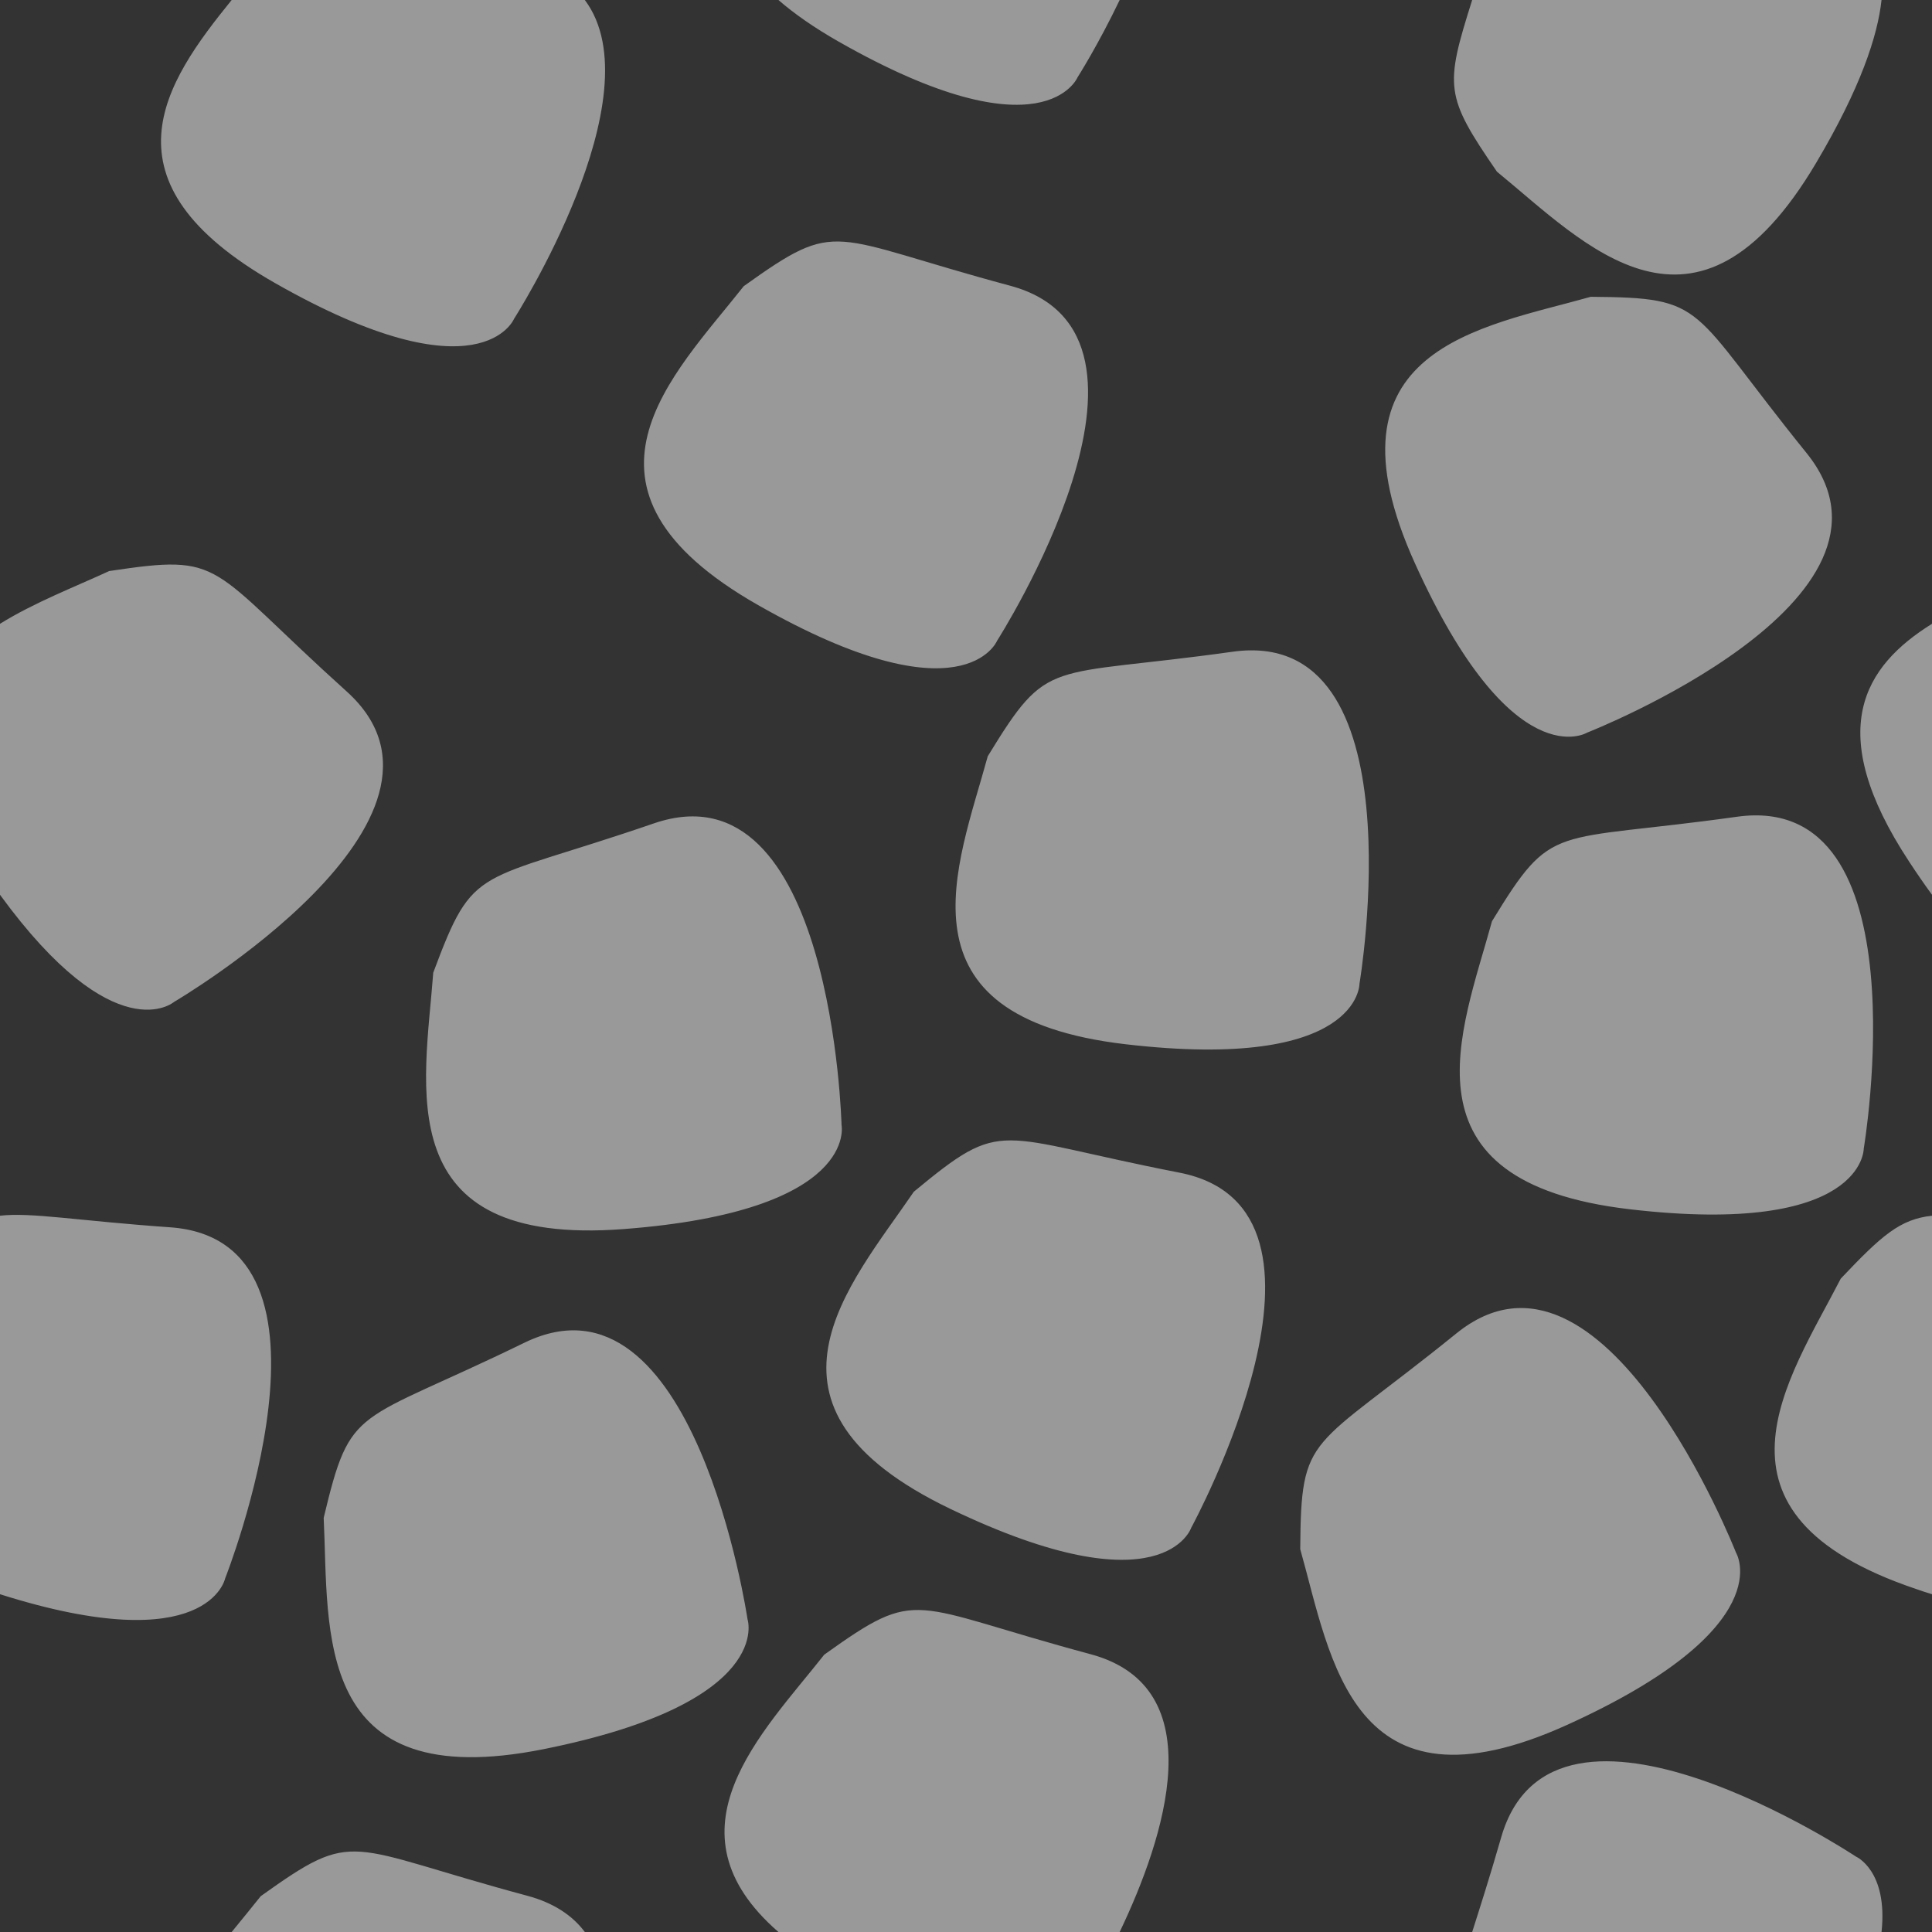 <?xml version="1.0" encoding="UTF-8"?>
<svg width="24px" height="24px" viewBox="0 0 24 24" version="1.1" xmlns="http://www.w3.org/2000/svg" xmlns:xlink="http://www.w3.org/1999/xlink">
    <rect x="0" y="0" width="24" height="24" fill="#333333" stroke="none"/>
    <!-- Generator: Sketch 63.1 (92452) - https://sketch.com -->
    <title>Shape</title>
    <desc>Created with Sketch.</desc>
    <g id="Page-1" stroke="none" stroke-width="1" fill="none" fill-rule="evenodd">
        <path d="M2.878,24 C3.002,23.847 3.126,23.698 3.239,23.555 C4.432,22.702 4.277,22.939 6.547,23.549 C6.88,23.638 7.112,23.796 7.265,24 L2.878,24 Z M2.878,-1.10844667e-12 C2.046,1.026 1.197,2.253 3.418,3.517 C5.971,4.97 6.386,3.96 6.386,3.96 C6.386,3.96 8.158,1.19 7.265,-1.10844667e-12 L2.878,-1.10844667e-12 Z M23.373,24 C23.455,23.236 23.055,23.063 23.055,23.063 C23.055,23.063 19.297,20.566 18.648,22.825 C18.506,23.319 18.384,23.698 18.288,24 L23.373,24 Z M23.373,-5.48450174e-14 C23.325,0.446 23.113,1.092 22.561,2.023 C21.064,4.55 19.687,3.024 18.596,2.133 C17.947,1.19 17.947,1.08 18.288,-5.48450174e-14 L23.373,-5.48450174e-14 L23.373,-5.48450174e-14 Z M9.67,24 C8.215,22.734 9.471,21.529 10.239,20.555 C11.432,19.702 11.277,19.939 13.547,20.549 C15.082,20.961 14.468,22.831 13.909,24 L9.67,24 Z M9.67,-4.48530102e-14 C9.867,0.171 10.114,0.344 10.418,0.517 C12.971,1.97 13.386,0.96 13.386,0.96 C13.386,0.96 13.641,0.56 13.909,-4.48530102e-14 L9.67,-4.48530102e-14 L9.67,-4.48530102e-14 Z M4.4408921e-16,19.804 C2.592,20.625 2.797,19.607 2.797,19.607 C2.797,19.607 4.458,15.411 2.113,15.246 C0.952,15.164 0.392,15.058 4.4408921e-16,15.102 L4.4408921e-16,19.804 Z M24,19.804 C23.934,19.784 23.867,19.762 23.799,19.738 C21.016,18.799 22.222,17.136 22.867,15.883 C23.376,15.346 23.601,15.146 24,15.102 L24,19.804 Z M0,7.749 C0.423,7.486 0.929,7.291 1.356,7.094 C2.806,6.875 2.56,7.016 4.307,8.59 C6.053,10.164 2.161,12.447 2.161,12.447 C2.161,12.447 1.429,13.075 0,11.115 L0,7.749 Z M24,7.749 C23.158,8.274 22.642,9.072 23.717,10.705 C23.814,10.853 23.908,10.989 24,11.115 L24,7.749 Z M9.239,3.555 C8.367,4.661 6.865,6.064 9.418,7.517 C11.971,8.97 12.386,7.96 12.386,7.96 C12.386,7.96 14.818,4.158 12.547,3.549 C10.277,2.939 10.432,2.702 9.239,3.555 Z M11.352,14.804 C10.558,15.968 9.158,17.473 11.806,18.744 C14.454,20.015 14.798,18.978 14.798,18.978 C14.798,18.978 16.958,15.016 14.651,14.567 C12.343,14.117 12.481,13.87 11.352,14.804 Z M16.152,19.244 C16.535,20.6 16.787,22.64 19.463,21.429 C22.138,20.217 21.565,19.287 21.565,19.287 C21.565,19.287 19.919,15.086 18.092,16.564 C16.264,18.043 16.163,17.778 16.152,19.244 Z M12.27,9.395 C11.9,10.754 11.066,12.632 13.983,12.972 C16.9,13.312 16.888,12.22 16.888,12.22 C16.888,12.22 17.641,7.77 15.313,8.096 C12.985,8.422 13.035,8.144 12.27,9.395 Z M18.534,11.444 C18.163,12.804 17.329,14.682 20.247,15.022 C23.164,15.362 23.152,14.269 23.152,14.269 C23.152,14.269 23.905,9.82 21.577,10.146 C19.248,10.472 19.298,10.194 18.534,11.444 Z M4.021,18.855 C4.089,20.263 3.876,22.306 6.756,21.728 C9.635,21.15 9.286,20.115 9.286,20.115 C9.286,20.115 8.627,15.651 6.514,16.68 C4.4,17.71 4.362,17.429 4.021,18.855 Z M19.761,3.687 C18.405,4.07 16.366,4.322 17.577,6.998 C18.788,9.674 19.718,9.1 19.718,9.1 C19.718,9.1 23.92,7.454 22.441,5.627 C20.963,3.799 21.227,3.698 19.761,3.687 Z M5.382,12.083 C5.278,13.489 4.817,15.491 7.746,15.268 C10.675,15.045 10.454,13.976 10.454,13.976 C10.454,13.976 10.344,9.464 8.121,10.229 C5.898,10.993 5.894,10.71 5.382,12.083 Z" id="Shape" fill="rgba(255, 255, 255, 0.5)" fill-rule="nonzero"></path>
    </g>
</svg>